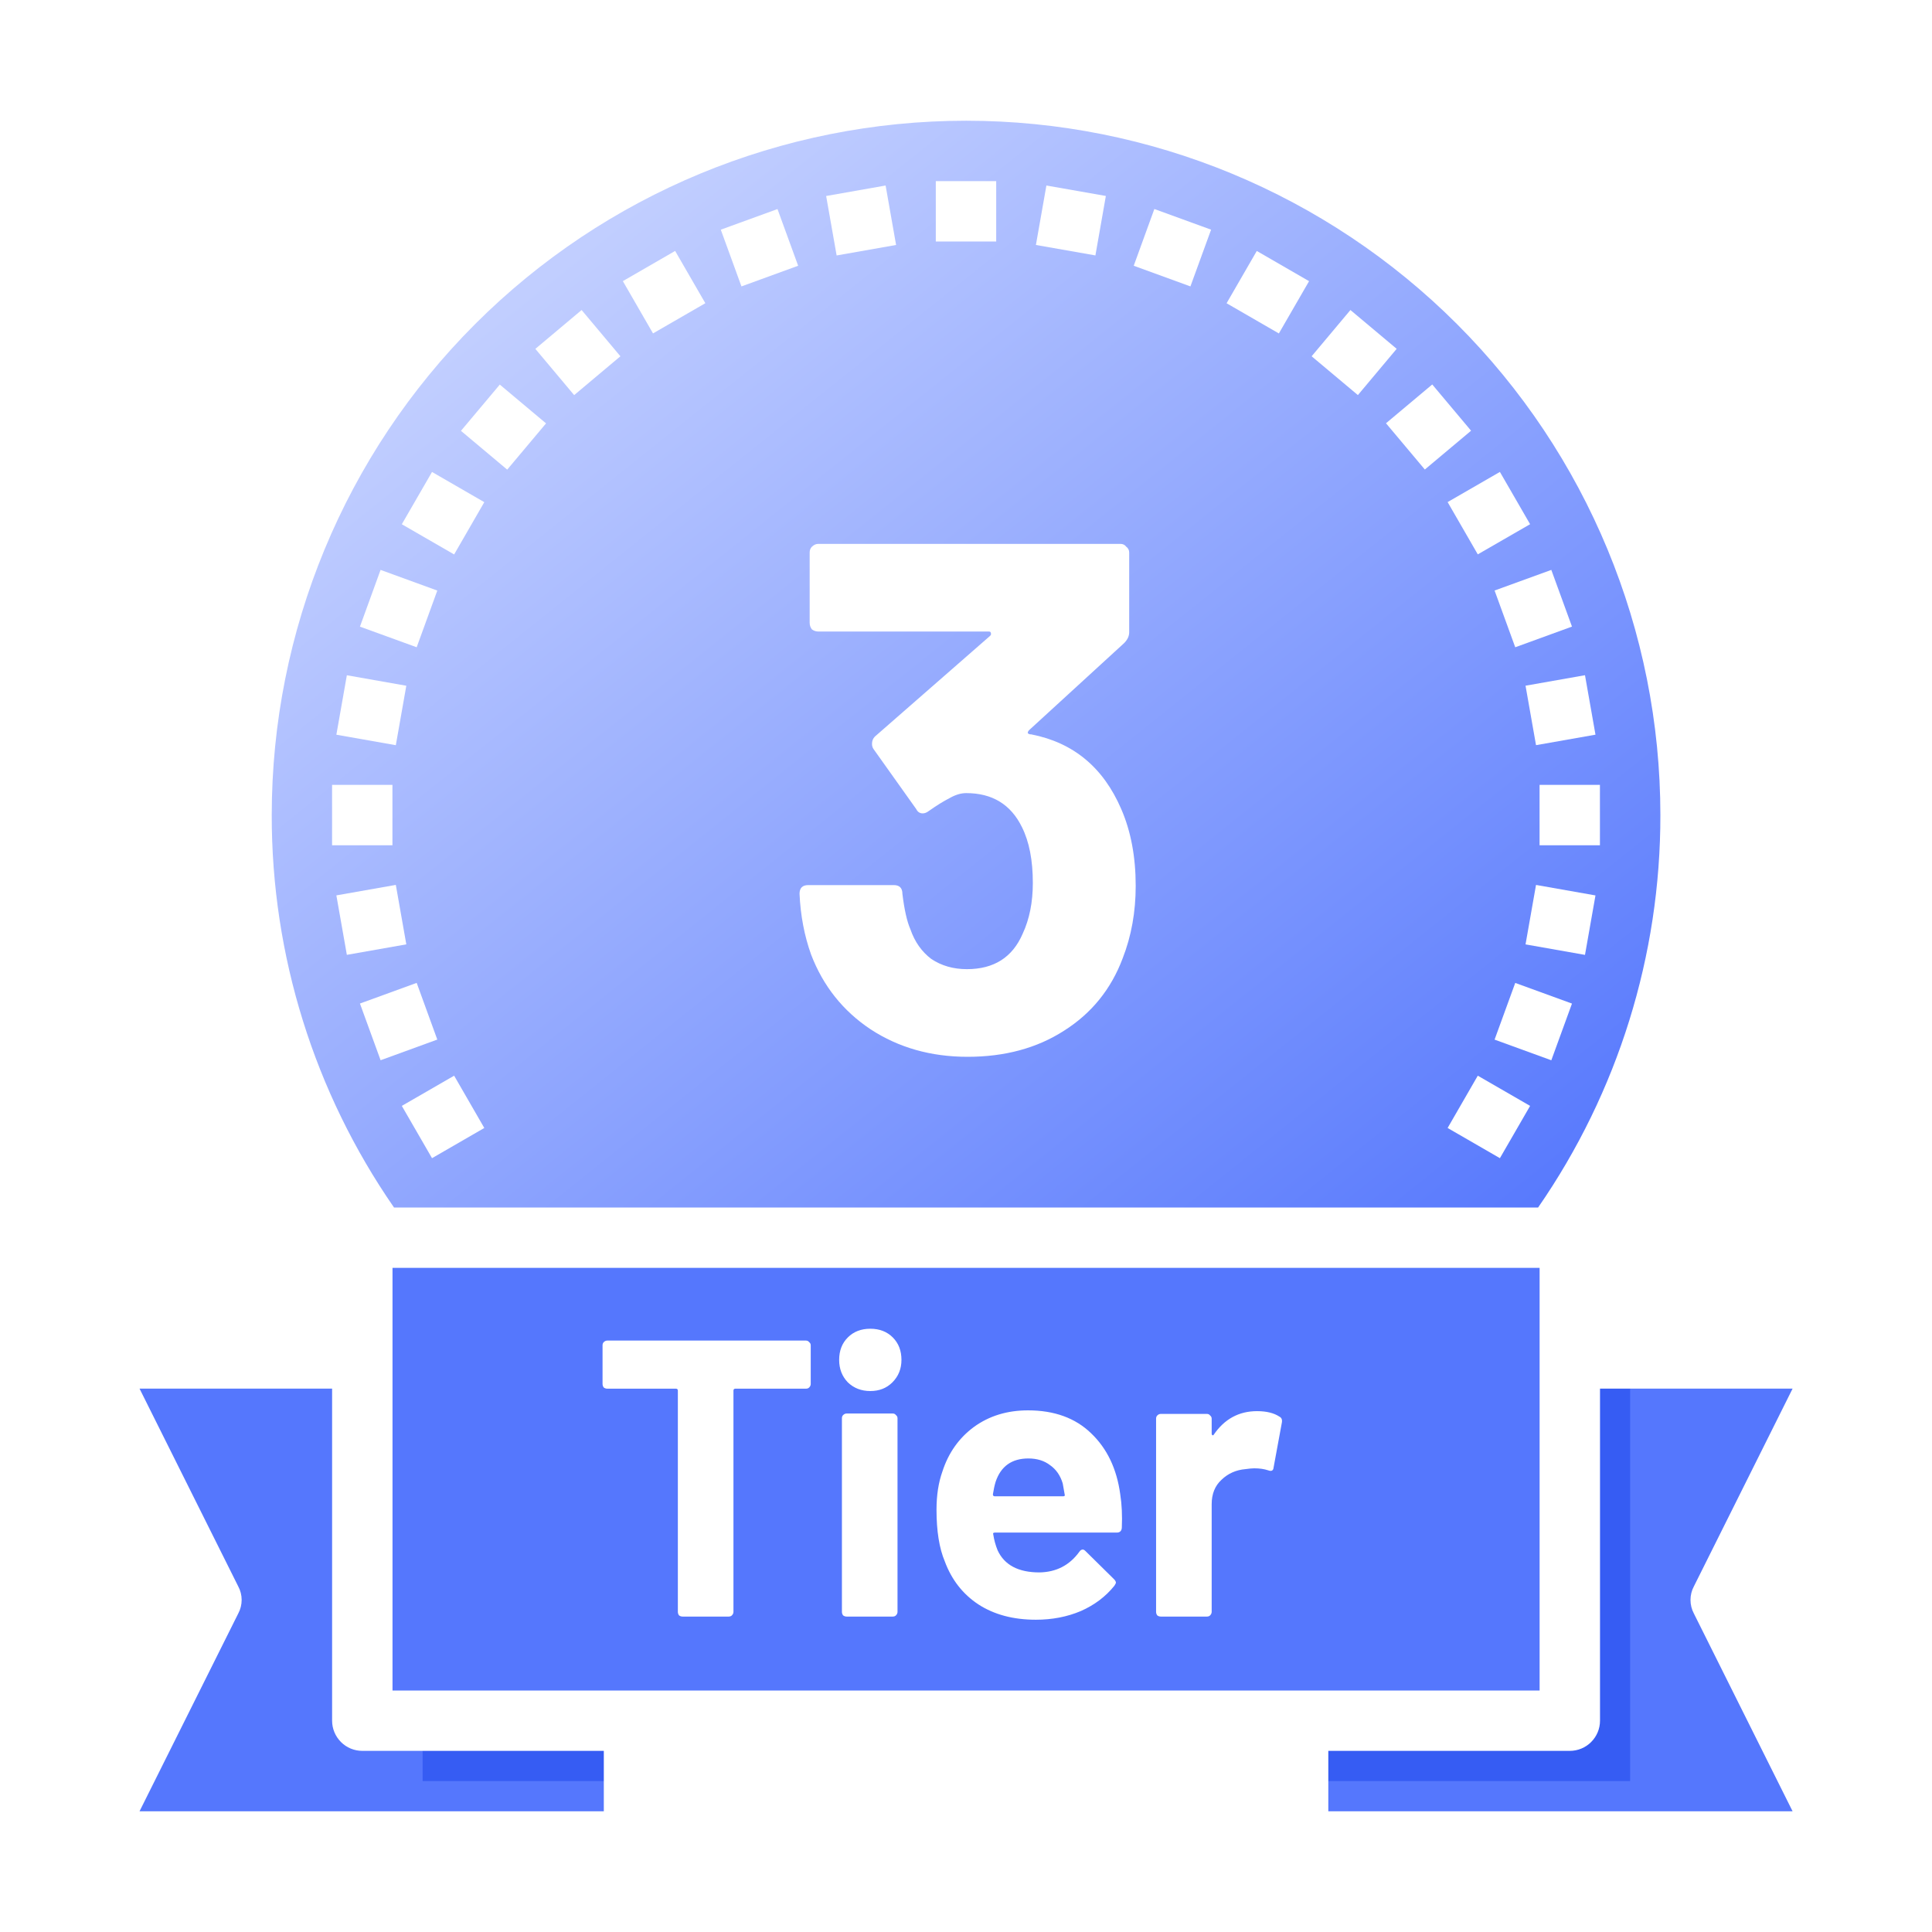 <svg width="49" height="49" viewBox="0 0 49 49" fill="none" xmlns="http://www.w3.org/2000/svg">
<path d="M24.5 39.047C34.648 39.047 42.875 30.82 42.875 20.672C42.875 10.524 34.648 2.297 24.5 2.297C14.352 2.297 6.125 10.524 6.125 20.672C6.125 30.82 14.352 39.047 24.5 39.047Z" fill="url(#paint0_linear_4763_10843)"/>
<path d="M46.703 34.453H41.344H39.812H32.922V43.641V44.406V46.703H46.703L43.641 40.578L46.703 34.453Z" fill="#5577FD"/>
<path d="M9.188 34.453H7.656H2.297L5.359 40.578L2.297 46.703H16.078V44.406V43.641V34.453H9.188Z" fill="#5577FD"/>
<path d="M16.078 43.641H10.719V45.172H16.078V43.641Z" fill="#365CF3"/>
<path d="M41.344 34.453V45.172H32.922V43.641H39.812V34.453H41.344Z" fill="#365CF3"/>
<path d="M39.812 31.391V34.453V43.641H32.922H16.078H9.188V34.453V31.391H9.586H39.414H39.812Z" fill="#5577FD"/>
<path d="M44.5 40.578L47.386 34.798C47.445 34.681 47.473 34.551 47.467 34.421C47.462 34.291 47.423 34.164 47.355 34.053C47.287 33.941 47.191 33.849 47.077 33.785C46.964 33.722 46.835 33.688 46.705 33.688H40.58V31.391C40.578 31.294 40.559 31.198 40.526 31.107C42.563 28.009 43.647 24.38 43.642 20.672C43.642 15.595 41.626 10.727 38.036 7.137C34.447 3.548 29.578 1.531 24.502 1.531C19.425 1.531 14.557 3.548 10.967 7.137C7.378 10.727 5.361 15.595 5.361 20.672C5.357 24.38 6.44 28.009 8.477 31.107C8.444 31.198 8.426 31.294 8.423 31.391V33.688H2.298C2.168 33.688 2.04 33.722 1.926 33.785C1.812 33.849 1.717 33.941 1.648 34.053C1.58 34.164 1.541 34.291 1.536 34.421C1.53 34.551 1.558 34.681 1.617 34.798L4.503 40.578L1.617 46.359C1.558 46.475 1.53 46.605 1.536 46.735C1.541 46.866 1.58 46.992 1.648 47.104C1.717 47.215 1.812 47.307 1.926 47.371C2.04 47.435 2.168 47.468 2.298 47.469H16.08C16.283 47.469 16.477 47.388 16.621 47.245C16.765 47.101 16.845 46.906 16.845 46.703V44.406H32.158V46.703C32.158 46.906 32.239 47.101 32.382 47.245C32.526 47.388 32.72 47.469 32.923 47.469H46.705C46.835 47.468 46.964 47.435 47.077 47.371C47.191 47.307 47.287 47.215 47.355 47.104C47.423 46.992 47.462 46.866 47.467 46.735C47.473 46.605 47.445 46.475 47.386 46.359L44.5 40.578ZM6.892 20.672C6.892 16.002 8.747 11.523 12.05 8.22C15.352 4.918 19.831 3.062 24.502 3.062C29.172 3.062 33.651 4.918 36.953 8.22C40.256 11.523 42.111 16.002 42.111 20.672C42.116 24.228 41.034 27.701 39.01 30.625H9.993C7.969 27.701 6.887 24.228 6.892 20.672ZM15.314 45.938H3.539L6.042 40.923C6.099 40.817 6.129 40.698 6.129 40.578C6.129 40.458 6.099 40.34 6.042 40.234L3.539 35.219H8.423V43.641C8.423 43.844 8.504 44.038 8.648 44.182C8.791 44.326 8.986 44.406 9.189 44.406H15.314V45.938ZM9.955 42.875V32.156H39.048V42.875H9.955ZM33.689 45.938V44.406H39.814C40.017 44.406 40.212 44.326 40.355 44.182C40.499 44.038 40.58 43.844 40.58 43.641V35.219H45.464L42.961 40.234C42.904 40.34 42.875 40.458 42.875 40.578C42.875 40.698 42.904 40.817 42.961 40.923L45.464 45.938H33.689Z" fill="white"/>
<path d="M25.266 4.594H23.734V6.125H25.266V4.594Z" fill="white"/>
<path d="M22.461 4.705L20.953 4.971L21.219 6.479L22.727 6.213L22.461 4.705Z" fill="white"/>
<path d="M19.719 5.302L18.281 5.825L18.805 7.264L20.243 6.74L19.719 5.302Z" fill="white"/>
<path d="M17.123 6.364L15.797 7.13L16.562 8.456L17.889 7.69L17.123 6.364Z" fill="white"/>
<path d="M14.751 7.863L13.578 8.848L14.562 10.021L15.735 9.036L14.751 7.863Z" fill="white"/>
<path d="M12.676 9.754L11.691 10.927L12.864 11.911L13.849 10.738L12.676 9.754Z" fill="white"/>
<path d="M10.957 11.97L10.191 13.296L11.518 14.062L12.283 12.736L10.957 11.97Z" fill="white"/>
<path d="M9.652 14.454L9.129 15.893L10.568 16.416L11.091 14.978L9.652 14.454Z" fill="white"/>
<path d="M8.797 17.126L8.531 18.634L10.039 18.9L10.305 17.392L8.797 17.126Z" fill="white"/>
<path d="M9.953 19.906H8.422V21.438H9.953V19.906Z" fill="white"/>
<path d="M10.039 22.443L8.531 22.709L8.797 24.217L10.305 23.951L10.039 22.443Z" fill="white"/>
<path d="M10.568 24.928L9.129 25.452L9.653 26.89L11.091 26.366L10.568 24.928Z" fill="white"/>
<path d="M11.518 27.282L10.191 28.048L10.957 29.374L12.283 28.608L11.518 27.282Z" fill="white"/>
<path d="M37.48 27.282L36.715 28.608L38.041 29.374L38.807 28.048L37.48 27.282Z" fill="white"/>
<path d="M38.43 24.929L37.906 26.367L39.345 26.891L39.869 25.453L38.43 24.929Z" fill="white"/>
<path d="M38.957 22.444L38.691 23.952L40.199 24.218L40.465 22.71L38.957 22.444Z" fill="white"/>
<path d="M40.578 19.906H39.047V21.438H40.578V19.906Z" fill="white"/>
<path d="M40.199 17.125L38.691 17.391L38.957 18.899L40.465 18.633L40.199 17.125Z" fill="white"/>
<path d="M39.345 14.454L37.906 14.977L38.43 16.416L39.869 15.892L39.345 14.454Z" fill="white"/>
<path d="M38.041 11.969L36.715 12.734L37.48 14.06L38.807 13.295L38.041 11.969Z" fill="white"/>
<path d="M36.325 9.751L35.152 10.735L36.137 11.908L37.31 10.924L36.325 9.751Z" fill="white"/>
<path d="M34.25 7.863L33.266 9.036L34.439 10.02L35.423 8.847L34.25 7.863Z" fill="white"/>
<path d="M31.875 6.365L31.109 7.691L32.435 8.457L33.201 7.131L31.875 6.365Z" fill="white"/>
<path d="M29.277 5.301L28.754 6.74L30.192 7.264L30.716 5.825L29.277 5.301Z" fill="white"/>
<path d="M26.539 4.705L26.273 6.213L27.782 6.478L28.047 4.97L26.539 4.705Z" fill="white"/>
<path d="M20.442 34C20.475 34 20.502 34.013 20.522 34.04C20.549 34.06 20.562 34.087 20.562 34.12V35.1C20.562 35.133 20.549 35.163 20.522 35.19C20.502 35.21 20.475 35.22 20.442 35.22H18.652C18.619 35.22 18.602 35.237 18.602 35.27V40.88C18.602 40.913 18.589 40.943 18.562 40.97C18.542 40.99 18.515 41 18.482 41H17.312C17.279 41 17.249 40.99 17.222 40.97C17.202 40.943 17.192 40.913 17.192 40.88V35.27C17.192 35.237 17.175 35.22 17.142 35.22H15.402C15.369 35.22 15.339 35.21 15.312 35.19C15.292 35.163 15.282 35.133 15.282 35.1V34.12C15.282 34.087 15.292 34.06 15.312 34.04C15.339 34.013 15.369 34 15.402 34H20.442ZM22.073 35.28C21.846 35.28 21.656 35.207 21.503 35.06C21.356 34.907 21.283 34.717 21.283 34.49C21.283 34.257 21.356 34.067 21.503 33.92C21.65 33.773 21.84 33.7 22.073 33.7C22.306 33.7 22.496 33.773 22.643 33.92C22.79 34.067 22.863 34.257 22.863 34.49C22.863 34.717 22.786 34.907 22.633 35.06C22.486 35.207 22.3 35.28 22.073 35.28ZM21.473 41C21.44 41 21.41 40.99 21.383 40.97C21.363 40.943 21.353 40.913 21.353 40.88V35.97C21.353 35.937 21.363 35.91 21.383 35.89C21.41 35.863 21.44 35.85 21.473 35.85H22.643C22.676 35.85 22.703 35.863 22.723 35.89C22.75 35.91 22.763 35.937 22.763 35.97V40.88C22.763 40.913 22.75 40.943 22.723 40.97C22.703 40.99 22.676 41 22.643 41H21.473ZM28.412 37.9C28.452 38.153 28.465 38.437 28.452 38.75C28.445 38.83 28.402 38.87 28.322 38.87H25.232C25.192 38.87 25.178 38.887 25.192 38.92C25.212 39.053 25.248 39.187 25.302 39.32C25.475 39.693 25.828 39.88 26.362 39.88C26.788 39.873 27.125 39.7 27.372 39.36C27.398 39.32 27.428 39.3 27.462 39.3C27.482 39.3 27.505 39.313 27.532 39.34L28.252 40.05C28.285 40.083 28.302 40.113 28.302 40.14C28.302 40.153 28.288 40.18 28.262 40.22C28.042 40.493 27.759 40.707 27.412 40.86C27.065 41.007 26.685 41.08 26.272 41.08C25.698 41.08 25.212 40.95 24.812 40.69C24.419 40.43 24.135 40.067 23.962 39.6C23.822 39.267 23.752 38.83 23.752 38.29C23.752 37.923 23.802 37.6 23.902 37.32C24.055 36.847 24.322 36.47 24.702 36.19C25.088 35.91 25.545 35.77 26.072 35.77C26.738 35.77 27.272 35.963 27.672 36.35C28.078 36.737 28.325 37.253 28.412 37.9ZM26.082 36.99C25.662 36.99 25.385 37.187 25.252 37.58C25.225 37.667 25.202 37.773 25.182 37.9C25.182 37.933 25.198 37.95 25.232 37.95H26.962C27.002 37.95 27.015 37.933 27.002 37.9C26.968 37.707 26.952 37.613 26.952 37.62C26.892 37.42 26.785 37.267 26.632 37.16C26.485 37.047 26.302 36.99 26.082 36.99ZM31.881 35.79C32.121 35.79 32.311 35.837 32.451 35.93C32.504 35.957 32.524 36.007 32.511 36.08L32.301 37.22C32.294 37.3 32.247 37.323 32.161 37.29C32.061 37.257 31.944 37.24 31.811 37.24C31.757 37.24 31.684 37.247 31.591 37.26C31.351 37.28 31.147 37.37 30.981 37.53C30.814 37.683 30.731 37.89 30.731 38.15V40.88C30.731 40.913 30.717 40.943 30.691 40.97C30.671 40.99 30.644 41 30.611 41H29.441C29.407 41 29.377 40.99 29.351 40.97C29.331 40.943 29.321 40.913 29.321 40.88V35.98C29.321 35.947 29.331 35.92 29.351 35.9C29.377 35.873 29.407 35.86 29.441 35.86H30.611C30.644 35.86 30.671 35.873 30.691 35.9C30.717 35.92 30.731 35.947 30.731 35.98V36.36C30.731 36.38 30.737 36.393 30.751 36.4C30.764 36.407 30.774 36.403 30.781 36.39C31.054 35.99 31.421 35.79 31.881 35.79Z" fill="white"/>
<g filter="url(#filter0_d_4763_10843)">
<path d="M28.437 19.519C28.682 20.082 28.804 20.732 28.804 21.467C28.804 22.128 28.694 22.741 28.474 23.304C28.18 24.088 27.683 24.701 26.985 25.142C26.299 25.583 25.485 25.803 24.541 25.803C23.61 25.803 22.79 25.57 22.079 25.105C21.381 24.64 20.878 24.009 20.572 23.212C20.401 22.735 20.303 22.22 20.278 21.669C20.278 21.522 20.352 21.448 20.499 21.448H22.667C22.814 21.448 22.887 21.522 22.887 21.669C22.936 22.073 23.004 22.373 23.09 22.569C23.2 22.888 23.378 23.139 23.622 23.323C23.88 23.494 24.18 23.58 24.523 23.58C25.209 23.58 25.68 23.28 25.938 22.68C26.109 22.312 26.195 21.883 26.195 21.393C26.195 20.817 26.103 20.346 25.919 19.978C25.638 19.403 25.166 19.115 24.505 19.115C24.37 19.115 24.229 19.158 24.082 19.243C23.935 19.317 23.757 19.427 23.549 19.574C23.5 19.611 23.451 19.629 23.402 19.629C23.328 19.629 23.273 19.593 23.237 19.519L22.152 17.994C22.128 17.957 22.116 17.914 22.116 17.865C22.116 17.792 22.14 17.73 22.189 17.681L25.111 15.127C25.135 15.103 25.142 15.078 25.129 15.054C25.129 15.029 25.111 15.017 25.074 15.017H20.756C20.695 15.017 20.64 14.999 20.591 14.962C20.554 14.913 20.535 14.858 20.535 14.797V13.014C20.535 12.953 20.554 12.904 20.591 12.867C20.64 12.818 20.695 12.794 20.756 12.794H28.418C28.48 12.794 28.529 12.818 28.565 12.867C28.614 12.904 28.639 12.953 28.639 13.014V15.036C28.639 15.133 28.596 15.225 28.51 15.311L26.103 17.516C26.079 17.541 26.066 17.565 26.066 17.59C26.079 17.614 26.109 17.626 26.158 17.626C27.224 17.835 27.983 18.465 28.437 19.519Z" fill="white"/>
</g>
<defs>
<filter id="filter0_d_4763_10843" x="19.277" y="12.794" width="10.527" height="15.01" filterUnits="userSpaceOnUse" color-interpolation-filters="sRGB">
<feFlood flood-opacity="0" result="BackgroundImageFix"/>
<feColorMatrix in="SourceAlpha" type="matrix" values="0 0 0 0 0 0 0 0 0 0 0 0 0 0 0 0 0 0 127 0" result="hardAlpha"/>
<feOffset dy="1"/>
<feGaussianBlur stdDeviation="0.5"/>
<feComposite in2="hardAlpha" operator="out"/>
<feColorMatrix type="matrix" values="0 0 0 0 0.249 0 0 0 0 0.375 0 0 0 0 0.879 0 0 0 1 0"/>
<feBlend mode="normal" in2="BackgroundImageFix" result="effect1_dropShadow_4763_10843"/>
<feBlend mode="normal" in="SourceGraphic" in2="effect1_dropShadow_4763_10843" result="shape"/>
</filter>
<linearGradient id="paint0_linear_4763_10843" x1="36.5" y1="34" x2="14.5" y2="6.5" gradientUnits="userSpaceOnUse">
<stop stop-color="#5577FD"/>
<stop offset="1" stop-color="#C1CEFF"/>
</linearGradient>
</defs>
</svg>
